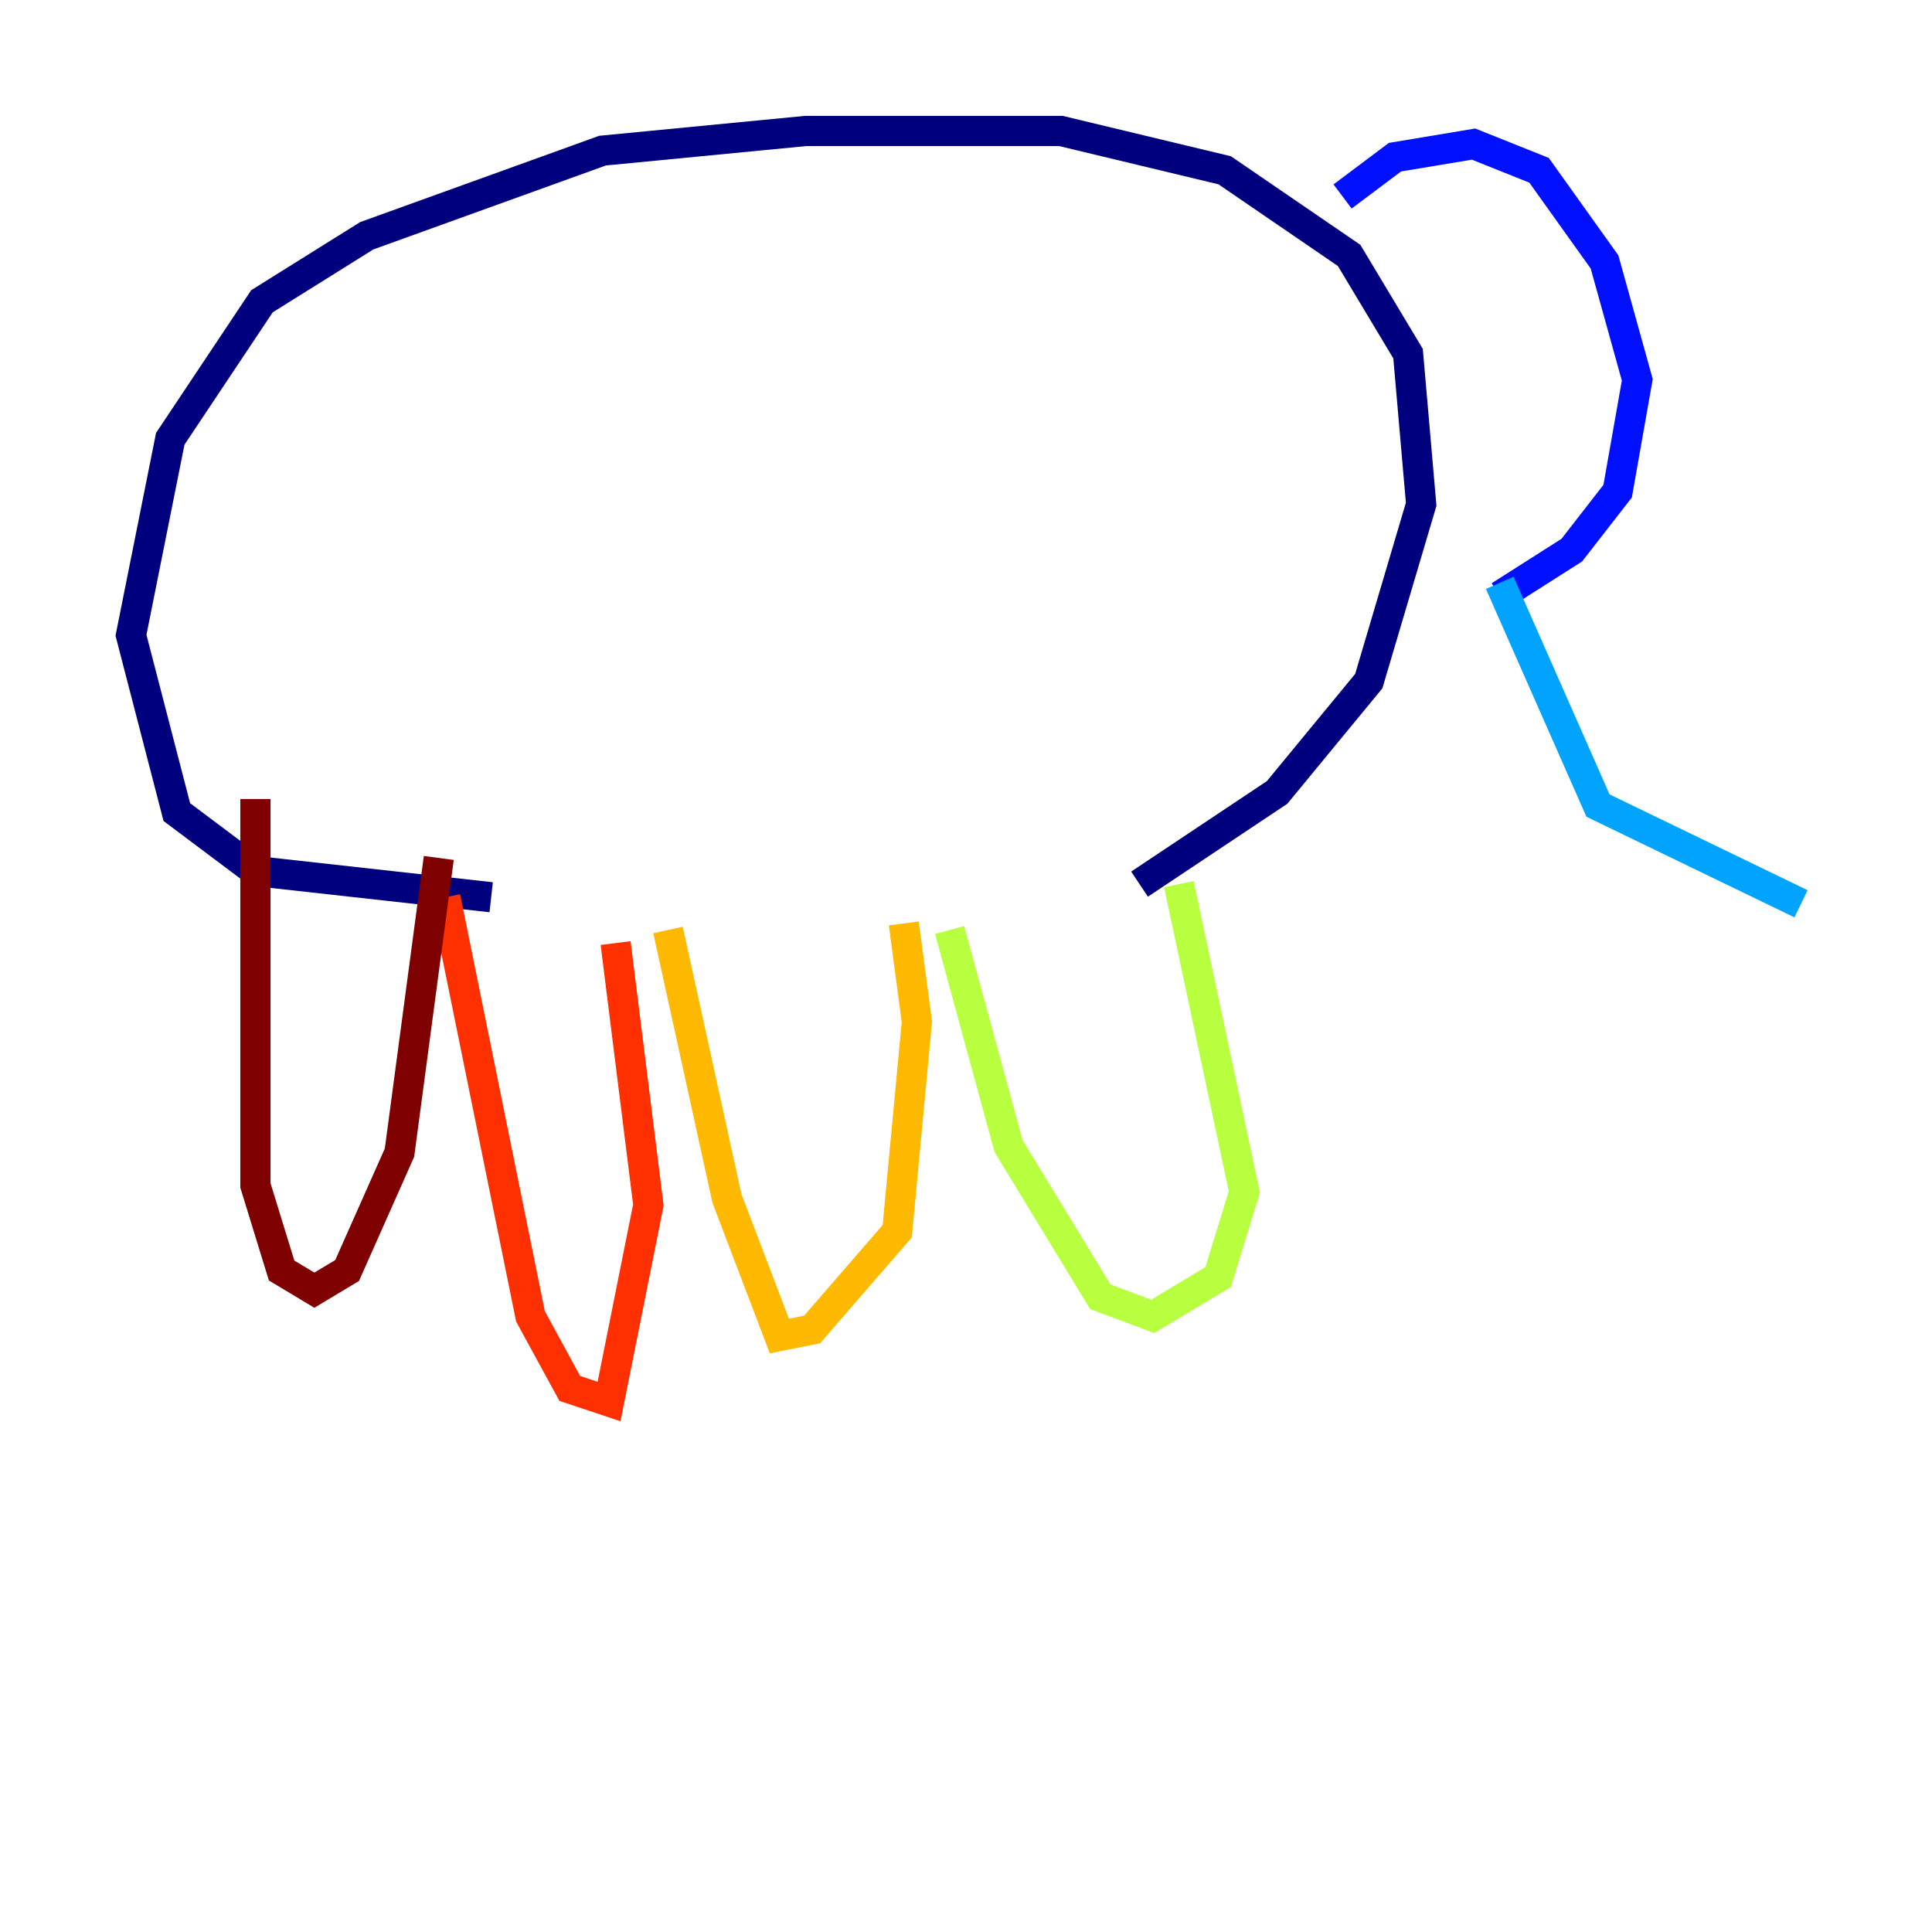 <?xml version="1.0" encoding="utf-8" ?>
<svg baseProfile="tiny" height="128" version="1.2" viewBox="0,0,128,128" width="128" xmlns="http://www.w3.org/2000/svg" xmlns:ev="http://www.w3.org/2001/xml-events" xmlns:xlink="http://www.w3.org/1999/xlink"><defs /><polyline fill="none" points="32.542,59.444 16.922,57.709 11.715,53.803 8.678,42.088 11.281,29.071 17.356,19.959 24.298,15.62 39.919,9.98 53.37,8.678 70.291,8.678 81.139,11.281 89.383,16.922 93.288,23.43 94.156,33.41 90.685,45.125 84.61,52.502 75.498,58.576" stroke="#00007f" stroke-width="2" /><polyline fill="none" points="88.949,13.017 92.42,10.414 97.627,9.546 101.966,11.281 106.305,17.356 108.475,25.166 107.173,32.542 104.136,36.447 99.363,39.485" stroke="#0010ff" stroke-width="2" /><polyline fill="none" points="99.363,38.617 105.871,53.37 119.322,59.878" stroke="#00a4ff" stroke-width="2" /><polyline fill="none" points="101.098,38.183 101.098,38.183" stroke="#3fffb7" stroke-width="2" /><polyline fill="none" points="78.102,58.576 82.441,78.969 80.705,84.61 76.366,87.214 72.895,85.912 66.82,75.932 62.915,61.614" stroke="#b7ff3f" stroke-width="2" /><polyline fill="none" points="59.878,61.18 60.746,67.688 59.444,81.573 53.803,88.081 51.634,88.515 48.163,79.403 44.258,61.614" stroke="#ffb900" stroke-width="2" /><polyline fill="none" points="40.786,62.481 42.956,79.837 40.352,92.854 37.749,91.986 35.146,87.214 29.505,59.444" stroke="#ff3000" stroke-width="2" /><polyline fill="none" points="29.071,56.841 26.468,76.366 22.997,84.176 20.827,85.478 18.658,84.176 16.922,78.536 16.922,52.936" stroke="#7f0000" stroke-width="2" /></svg>